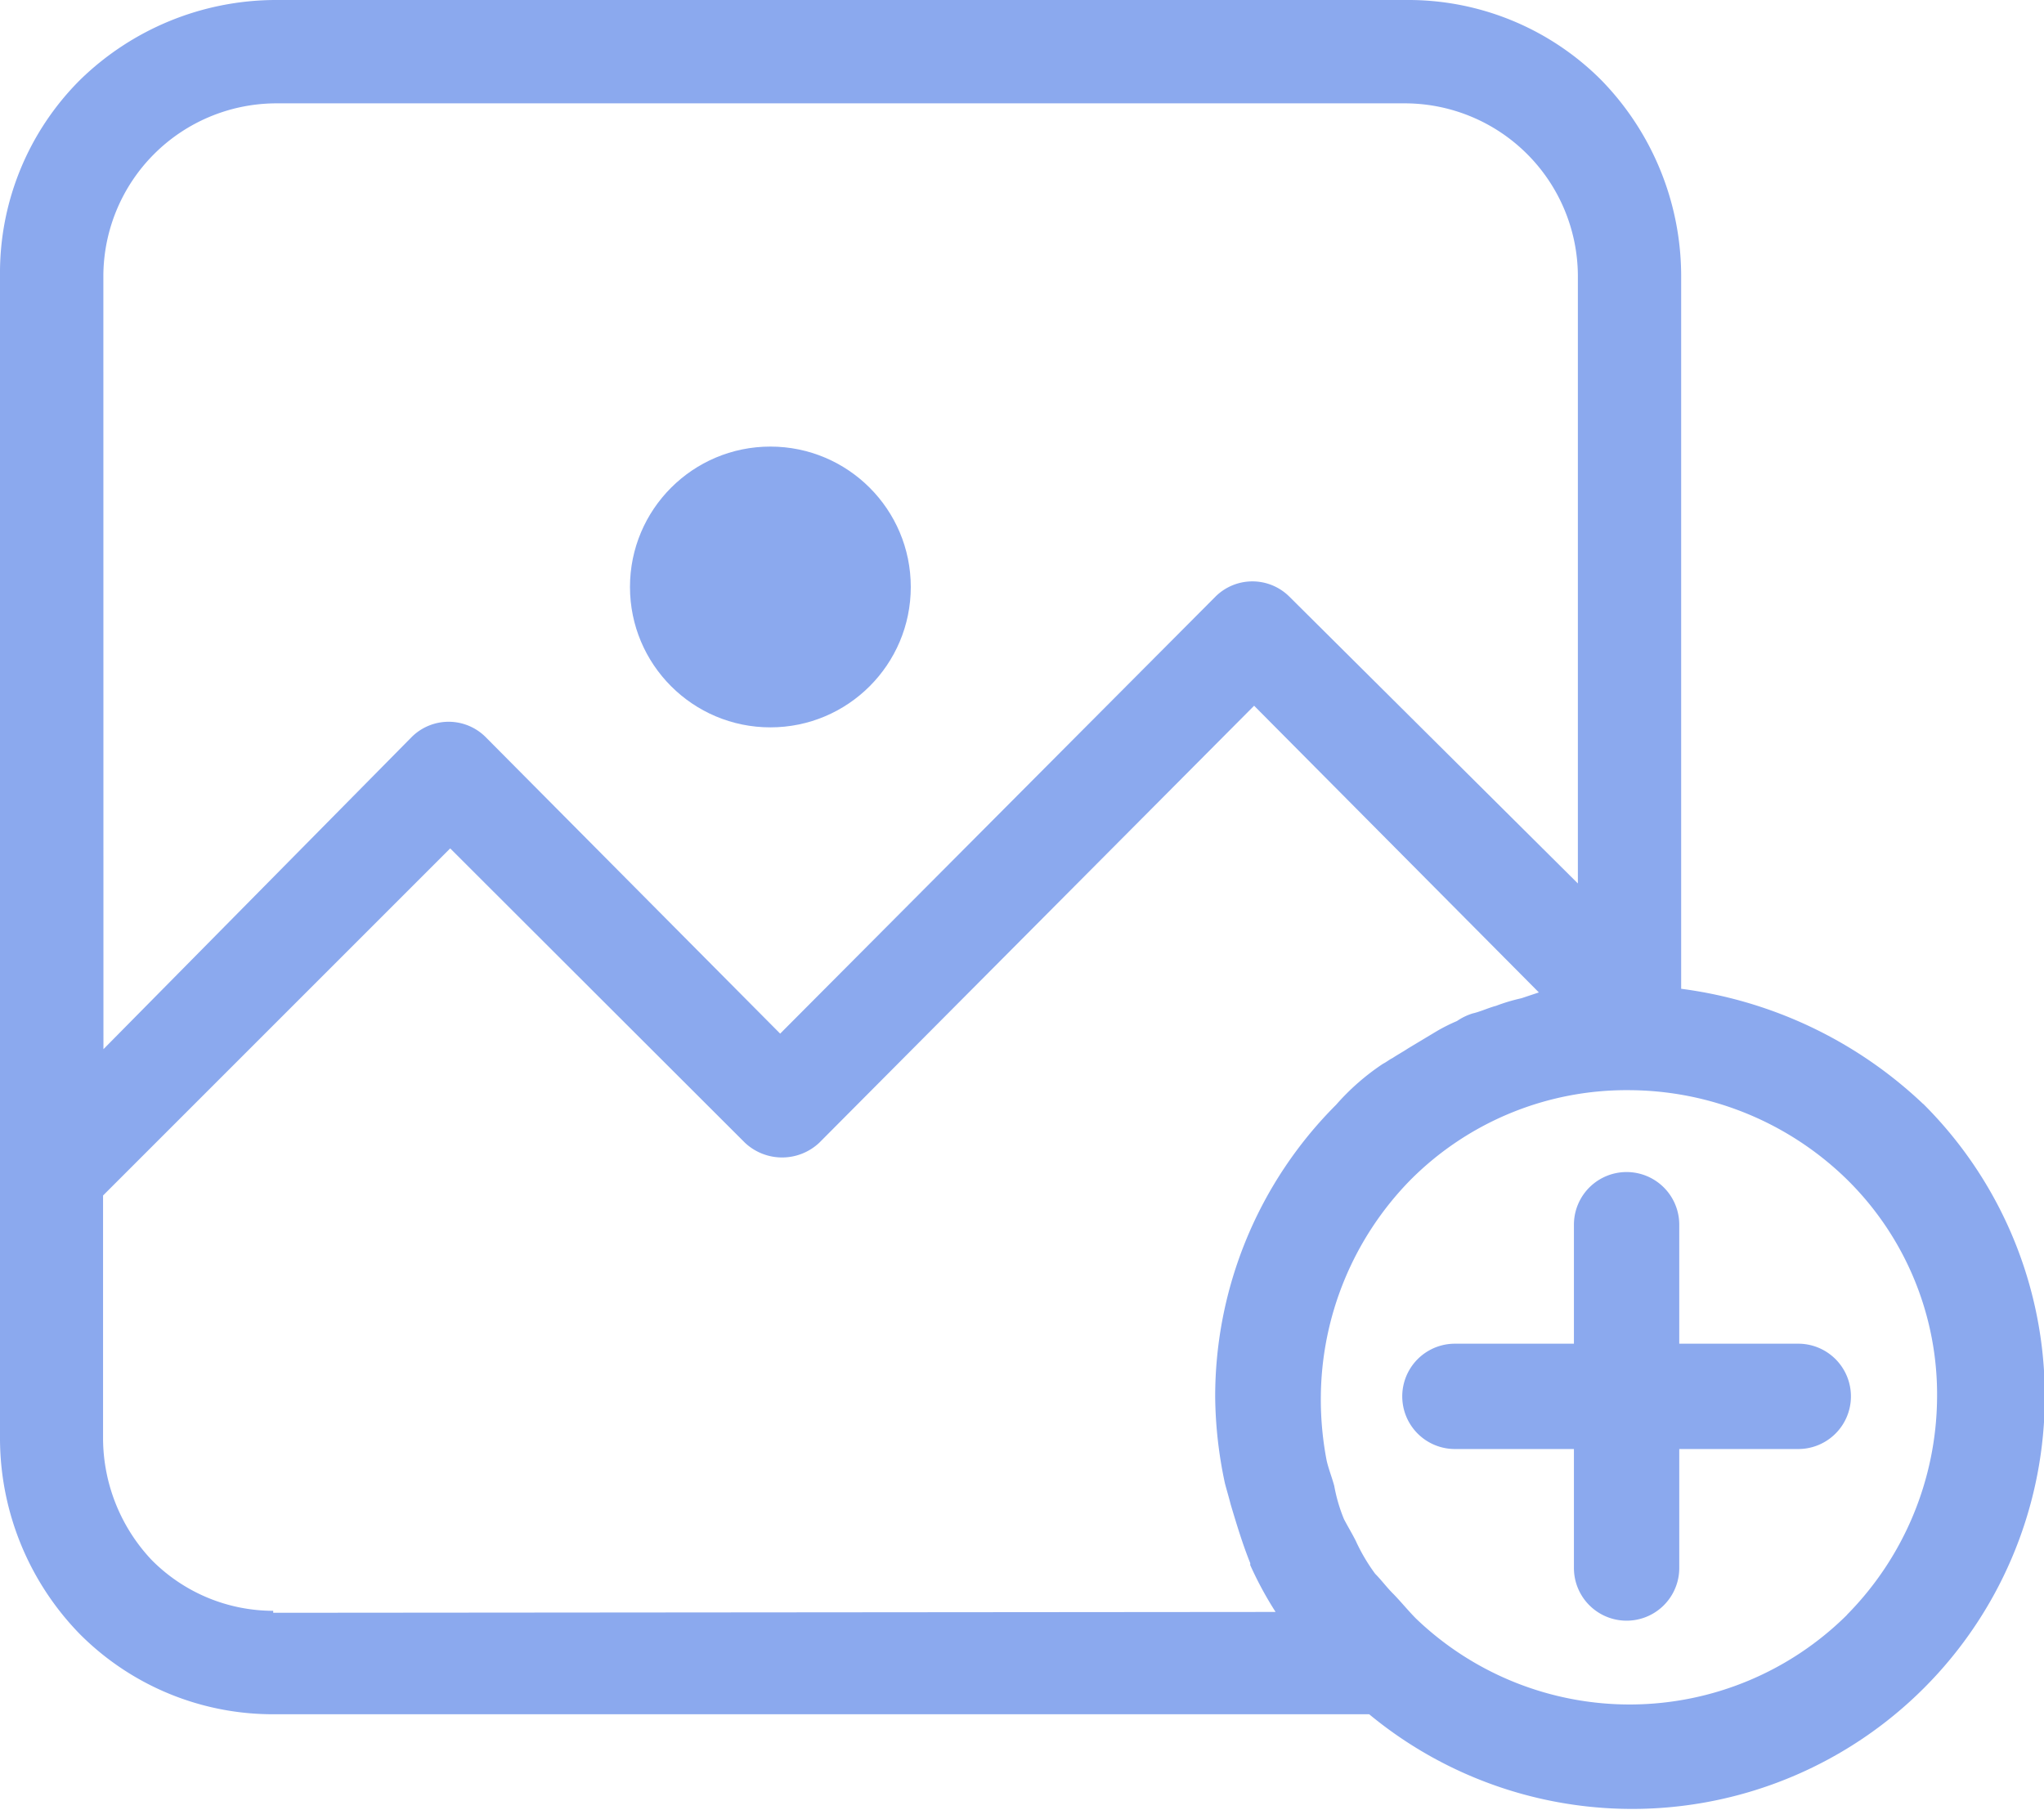 <svg xmlns="http://www.w3.org/2000/svg" width="26.933" height="23.849" viewBox="0 0 26.933 23.849"><defs><style>.a{fill:#8ba9ee;}</style></defs><g transform="translate(0 0)"><circle class="a" cx="1.85" cy="1.85" r="1.85" transform="translate(8.301 5.885)"/><path class="a" d="M25.339,38.546a5.7,5.7,0,0,0-3.187-1.516V27.624a3.7,3.7,0,0,0-1.054-2.57A3.591,3.591,0,0,0,18.529,24H3.624a3.7,3.7,0,0,0-2.57,1.054A3.591,3.591,0,0,0,0,27.624V42.966a3.7,3.7,0,0,0,1.054,2.57,3.591,3.591,0,0,0,2.57,1.054H18.041a5.437,5.437,0,0,0,7.3-8.044ZM1.362,27.624a2.282,2.282,0,0,1,2.262-2.262H18.529a2.282,2.282,0,0,1,2.262,2.262v8.018l-3.8-3.778a.69.69,0,0,0-.977,0L10.28,37.621,6.4,33.714a.69.69,0,0,0-.977,0l-4.06,4.112ZM3.6,45.253v-.026A2.255,2.255,0,0,1,2,44.559a2.345,2.345,0,0,1-.642-1.593V39.754l4.574-4.574L9.817,39.06a.715.715,0,0,0,.977,0L16.525,33.3l3.752,3.778-.231.077a2.386,2.386,0,0,0-.334.1c-.1.026-.206.077-.308.1a.769.769,0,0,0-.206.1,2.387,2.387,0,0,0-.257.128l-.385.231c-.077.051-.128.077-.206.128-.051.026-.077.051-.128.077a3.1,3.1,0,0,0-.617.54,5.437,5.437,0,0,0-1.593,3.855,5.65,5.65,0,0,0,.128,1.131c.026.1.051.18.077.283.077.257.154.514.257.771v.026a4.714,4.714,0,0,0,.334.617Zm20.739.026a4.065,4.065,0,0,1-5.68.051c-.1-.1-.206-.231-.308-.334-.077-.077-.154-.18-.231-.257a2.44,2.44,0,0,1-.257-.437c-.051-.1-.1-.18-.154-.283a2.171,2.171,0,0,1-.128-.437c-.026-.1-.077-.231-.1-.334a4.254,4.254,0,0,1-.077-.822,4.125,4.125,0,0,1,1.182-2.878,4.017,4.017,0,0,1,2.878-1.182,4.125,4.125,0,0,1,2.878,1.182,3.973,3.973,0,0,1,1.182,2.878A4.11,4.11,0,0,1,24.337,45.279Z" transform="translate(0 -24)"/><path class="a" d="M292.817,266.662h-1.568v-1.568a.694.694,0,1,0-1.388,0v1.568h-1.568a.694.694,0,0,0,0,1.388h1.568v1.568a.694.694,0,1,0,1.388,0v-1.568h1.568a.694.694,0,1,0,0-1.388Z" transform="translate(-269.122 -248.955)"/></g></svg>